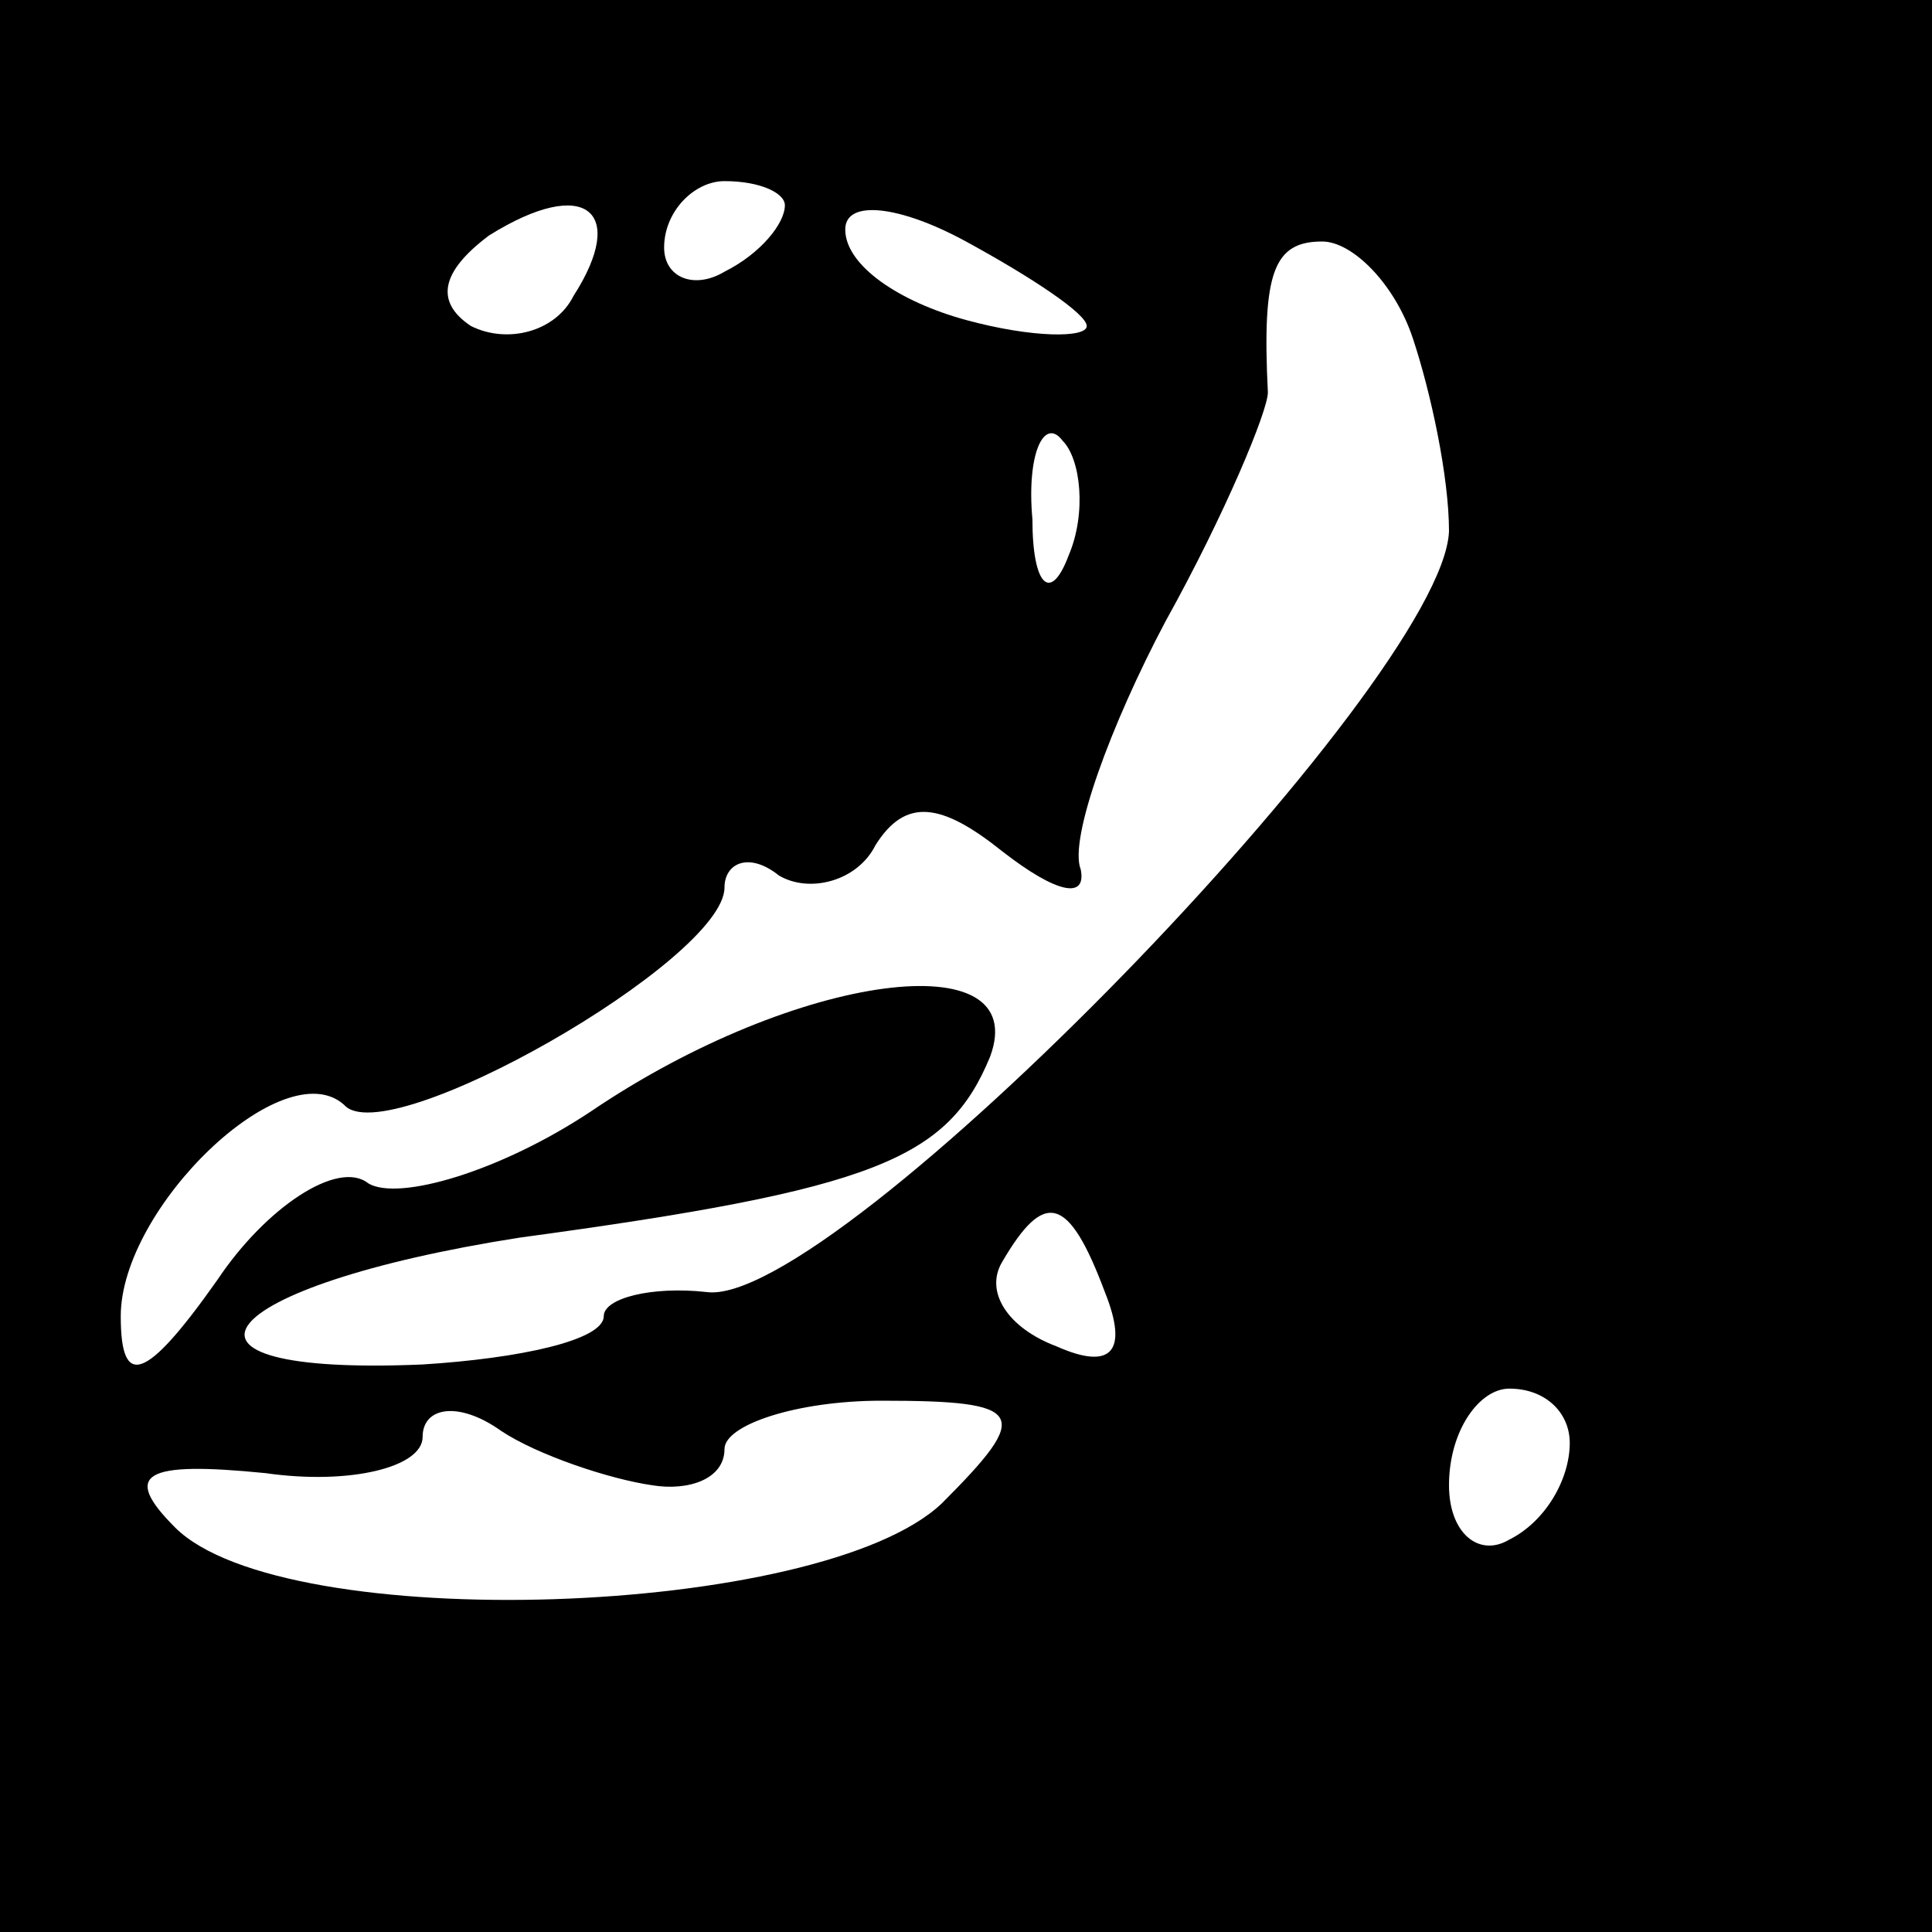 <?xml version="1.0" standalone="no"?>
<!DOCTYPE svg PUBLIC "-//W3C//DTD SVG 20010904//EN"
 "http://www.w3.org/TR/2001/REC-SVG-20010904/DTD/svg10.dtd">
<svg version="1.0" xmlns="http://www.w3.org/2000/svg"
 width="32pt" height="32pt" viewBox="0 0 32 32"
 preserveAspectRatio="xMidYMid meet">
<rect x="0" y="0" width="32" height="32" fill="#808080" stroke="none"/>
<g transform="translate(0,32) scale(0.1,-0.1)"
fill="#000000" stroke="none">
<path fill="#000000" stroke="none" d="M0 160 l0 -160 160 0 160 0 0 160 0
160 -160 0 -160 0 0 -160z"/>
<path fill="#ffffff" stroke="none" d="M95 271 c-3 -6 -11 -8 -17 -5 -6 4 -5
9 3 15 16 10 23 4 14 -10z"/>
<path fill="#ffffff" stroke="none" d="M130 286 c0 -3 -4 -8 -10 -11 -5 -3
-10 -1 -10 4 0 6 5 11 10 11 6 0 10 -2 10 -4z"/>
<path fill="#ffffff" stroke="none" d="M180 266 c0 -2 -9 -2 -20 1 -11 3 -20
9 -20 15 0 5 9 4 20 -2 11 -6 20 -12 20 -14z"/>
<path fill="#ffffff" stroke="none" d="M234 264 c3 -9 6 -23 6 -32 -1 -25
-102 -129 -123 -126 -9 1 -17 -1 -17 -4 0 -4 -14 -7 -30 -8 -47 -2 -35 13 16
21 59 8 71 13 78 30 7 19 -32 14 -66 -9 -15 -10 -32 -15 -37 -12 -5 4 -17 -4
-25 -16 -12 -17 -16 -18 -16 -6 0 18 27 44 37 35 7 -8 63 24 63 36 0 4 4 6 9
2 5 -3 13 -1 16 5 5 8 11 7 21 -1 9 -7 14 -8 13 -3 -2 5 5 24 14 41 10 18 17
35 17 38 -1 20 1 25 9 25 5 0 12 -7 15 -16z"/>
<path fill="#ffffff" stroke="none" d="M177 228 c-3 -8 -6 -5 -6 6 -1 11 2 17
5 13 3 -3 4 -12 1 -19z"/>
<path fill="#ffffff" stroke="none" d="M183 106 c4 -10 1 -13 -8 -9 -8 3 -12
9 -9 14 7 12 11 11 17 -5z"/>
<path fill="#ffffff" stroke="none" d="M108 74 c6 -1 12 1 12 6 0 4 12 8 26 8
24 0 25 -2 10 -17 -20 -19 -109 -22 -127 -4 -9 9 -5 11 15 9 14 -2 26 1 26 6
0 5 6 6 13 1 6 -4 18 -8 25 -9z"/>
<path fill="#ffffff" stroke="none" d="M260 81 c0 -6 -4 -13 -10 -16 -5 -3
-10 1 -10 9 0 9 5 16 10 16 6 0 10 -4 10 -9z"/>
</g>
</svg>
